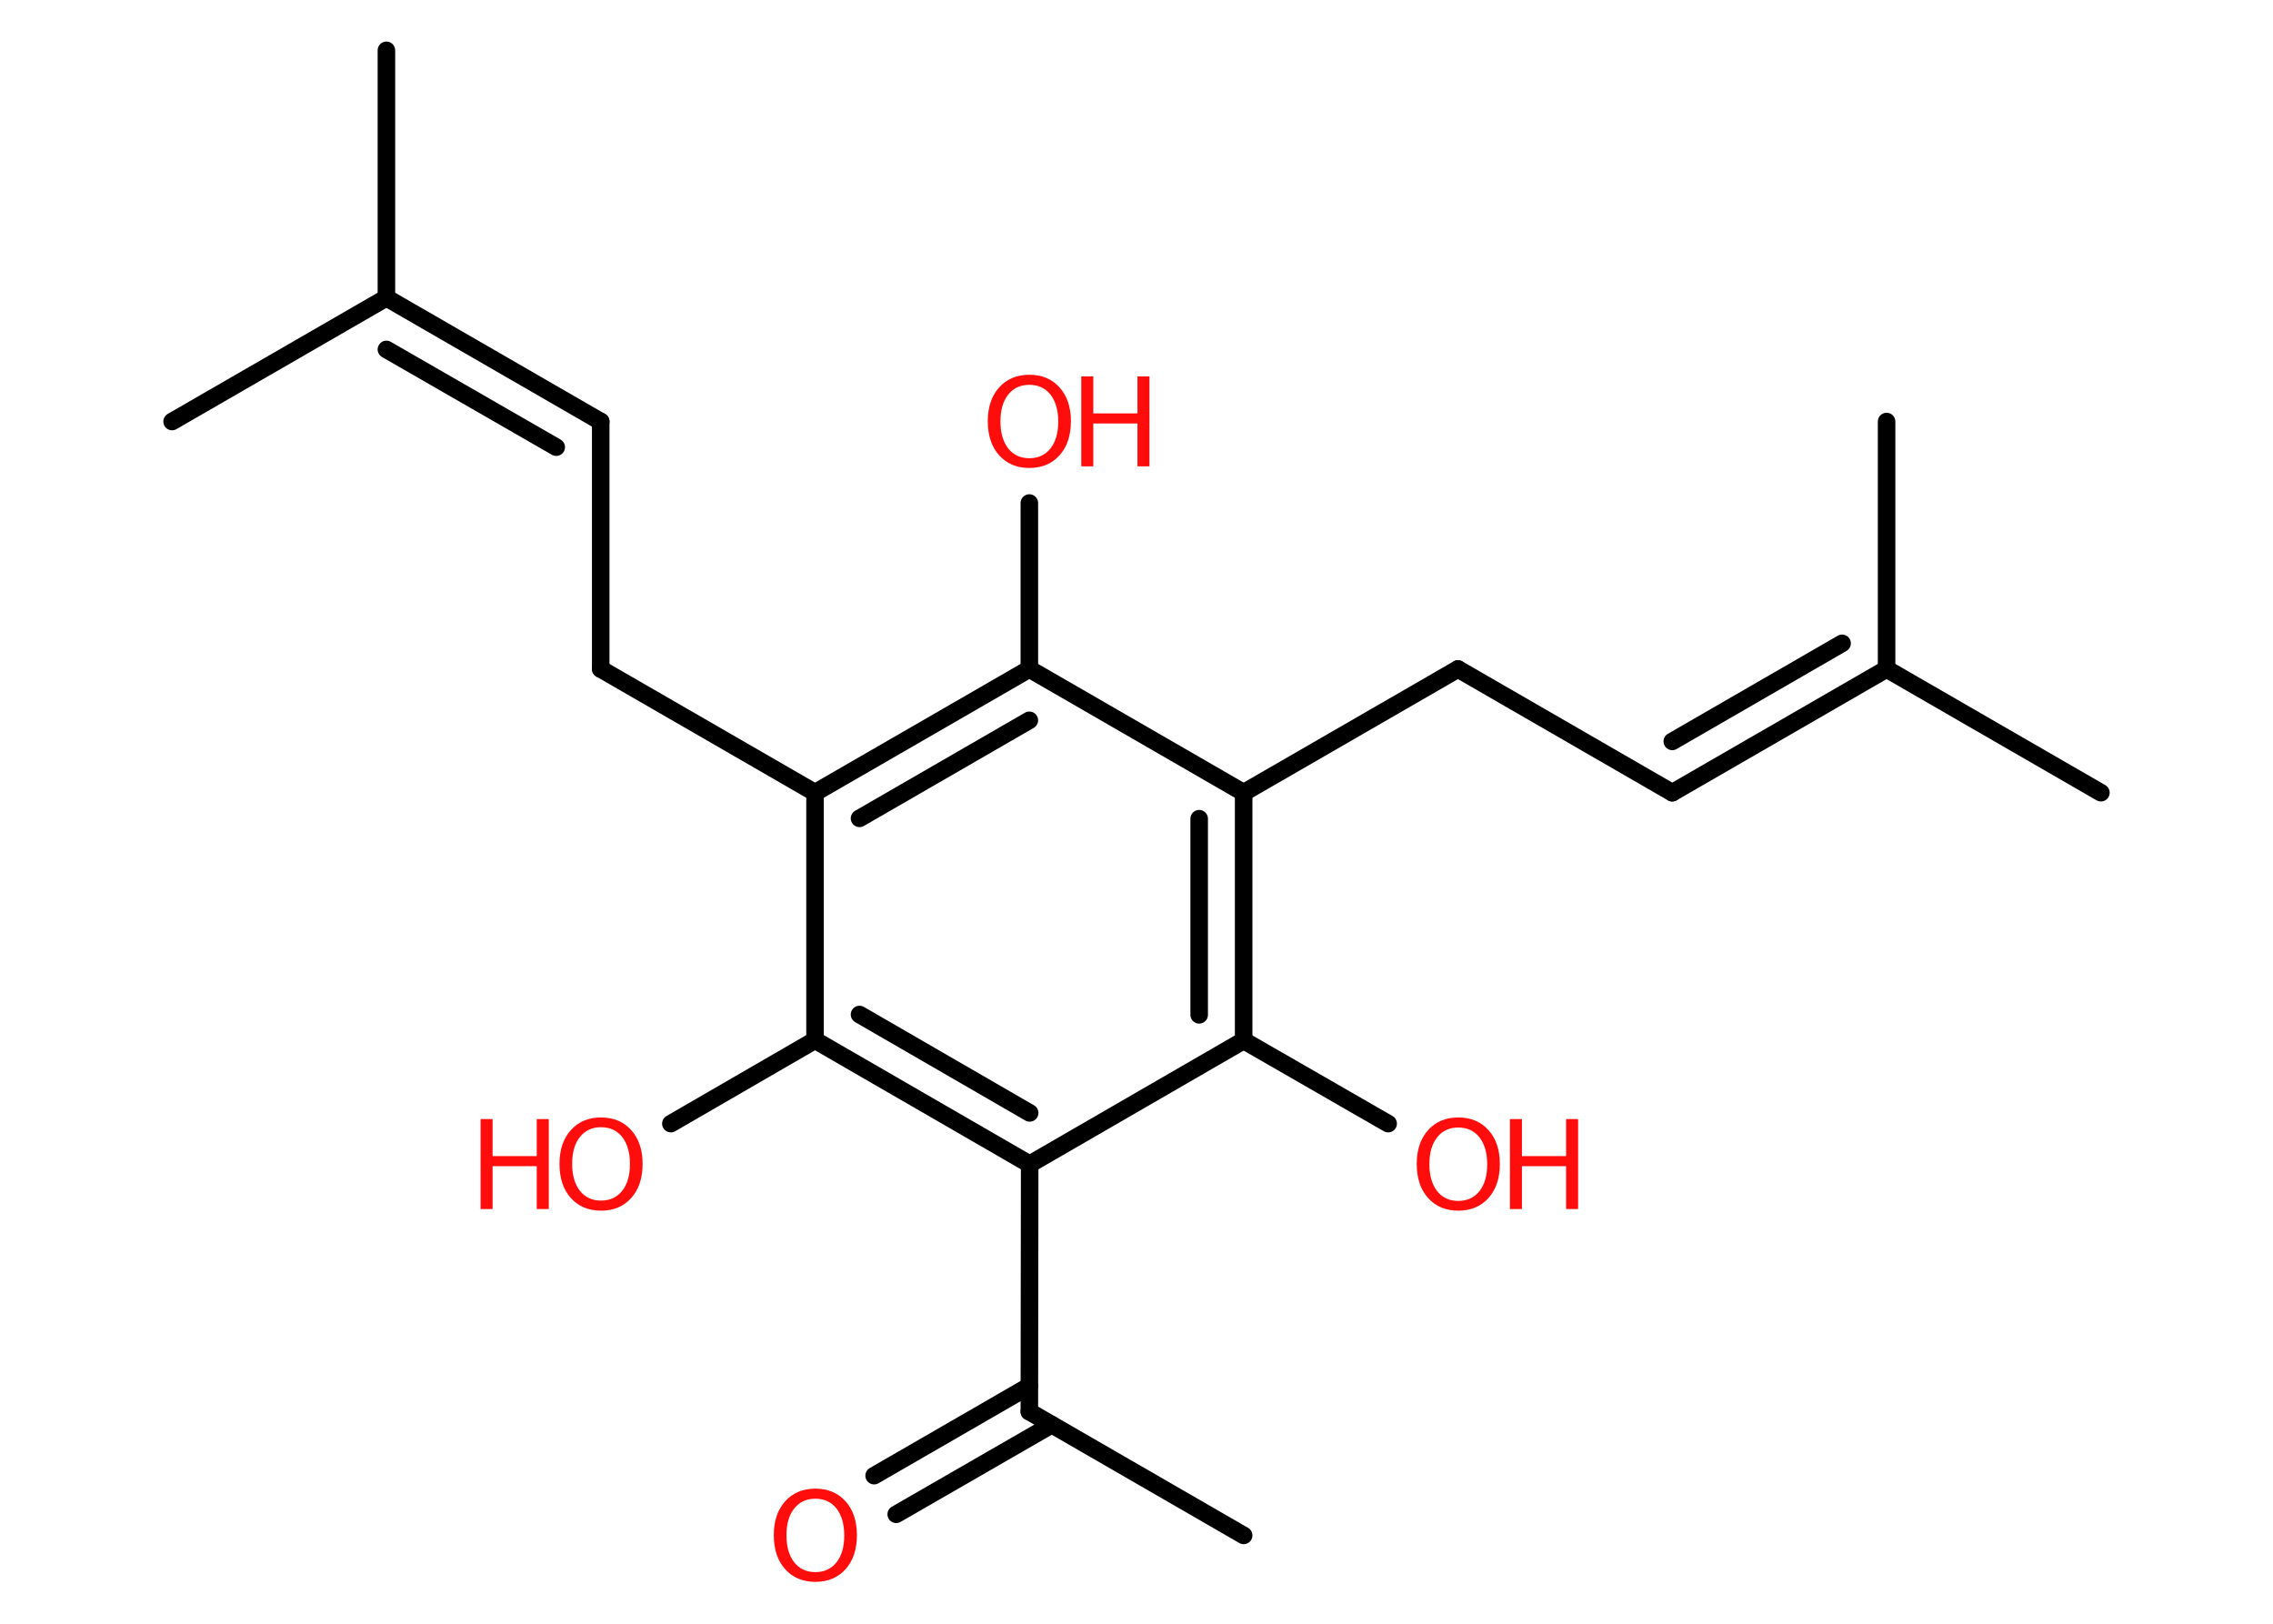 <?xml version='1.0' encoding='UTF-8'?>
<!DOCTYPE svg PUBLIC "-//W3C//DTD SVG 1.1//EN" "http://www.w3.org/Graphics/SVG/1.1/DTD/svg11.dtd">
<svg version='1.2' xmlns='http://www.w3.org/2000/svg' xmlns:xlink='http://www.w3.org/1999/xlink' width='70.0mm' height='50.0mm' viewBox='0 0 70.0 50.0'>
  <desc>Generated by the Chemistry Development Kit (http://github.com/cdk)</desc>
  <g stroke-linecap='round' stroke-linejoin='round' stroke='#000000' stroke-width='.54' fill='#FF0D0D'>
    <rect x='.0' y='.0' width='70.0' height='50.0' fill='#FFFFFF' stroke='none'/>
    <g id='mol1' class='mol'>
      <line id='mol1bnd1' class='bond' x1='38.3' y1='47.28' x2='31.7' y2='43.47'/>
      <g id='mol1bnd2' class='bond'>
        <line x1='32.39' y1='43.87' x2='27.6' y2='46.63'/>
        <line x1='31.7' y1='42.68' x2='26.92' y2='45.44'/>
      </g>
      <line id='mol1bnd3' class='bond' x1='31.7' y1='43.47' x2='31.71' y2='35.85'/>
      <g id='mol1bnd4' class='bond'>
        <line x1='25.1' y1='32.03' x2='31.71' y2='35.85'/>
        <line x1='26.47' y1='31.24' x2='31.71' y2='34.27'/>
      </g>
      <line id='mol1bnd5' class='bond' x1='25.1' y1='32.03' x2='20.66' y2='34.6'/>
      <line id='mol1bnd6' class='bond' x1='25.1' y1='32.03' x2='25.1' y2='24.41'/>
      <line id='mol1bnd7' class='bond' x1='25.1' y1='24.41' x2='18.5' y2='20.6'/>
      <line id='mol1bnd8' class='bond' x1='18.5' y1='20.6' x2='18.5' y2='12.98'/>
      <g id='mol1bnd9' class='bond'>
        <line x1='18.5' y1='12.98' x2='11.9' y2='9.17'/>
        <line x1='17.13' y1='13.77' x2='11.9' y2='10.76'/>
      </g>
      <line id='mol1bnd10' class='bond' x1='11.9' y1='9.17' x2='11.9' y2='1.55'/>
      <line id='mol1bnd11' class='bond' x1='11.9' y1='9.17' x2='5.3' y2='12.98'/>
      <g id='mol1bnd12' class='bond'>
        <line x1='31.7' y1='20.6' x2='25.1' y2='24.41'/>
        <line x1='31.7' y1='22.18' x2='26.47' y2='25.2'/>
      </g>
      <line id='mol1bnd13' class='bond' x1='31.7' y1='20.6' x2='31.7' y2='15.49'/>
      <line id='mol1bnd14' class='bond' x1='31.7' y1='20.6' x2='38.3' y2='24.41'/>
      <line id='mol1bnd15' class='bond' x1='38.3' y1='24.41' x2='44.9' y2='20.6'/>
      <line id='mol1bnd16' class='bond' x1='44.9' y1='20.6' x2='51.5' y2='24.41'/>
      <g id='mol1bnd17' class='bond'>
        <line x1='51.5' y1='24.41' x2='58.1' y2='20.6'/>
        <line x1='51.5' y1='22.83' x2='56.73' y2='19.81'/>
      </g>
      <line id='mol1bnd18' class='bond' x1='58.1' y1='20.6' x2='64.7' y2='24.41'/>
      <line id='mol1bnd19' class='bond' x1='58.1' y1='20.6' x2='58.1' y2='12.98'/>
      <g id='mol1bnd20' class='bond'>
        <line x1='38.3' y1='32.04' x2='38.3' y2='24.41'/>
        <line x1='36.93' y1='31.25' x2='36.93' y2='25.21'/>
      </g>
      <line id='mol1bnd21' class='bond' x1='31.71' y1='35.85' x2='38.3' y2='32.04'/>
      <line id='mol1bnd22' class='bond' x1='38.3' y1='32.04' x2='42.75' y2='34.6'/>
      <path id='mol1atm3' class='atom' d='M25.11 46.15q-.41 .0 -.65 .3q-.24 .3 -.24 .83q.0 .52 .24 .83q.24 .3 .65 .3q.41 .0 .65 -.3q.24 -.3 .24 -.83q.0 -.52 -.24 -.83q-.24 -.3 -.65 -.3zM25.11 45.84q.58 .0 .93 .39q.35 .39 .35 1.04q.0 .66 -.35 1.05q-.35 .39 -.93 .39q-.58 .0 -.93 -.39q-.35 -.39 -.35 -1.05q.0 -.65 .35 -1.04q.35 -.39 .93 -.39z' stroke='none'/>
      <g id='mol1atm6' class='atom'>
        <path d='M18.51 34.71q-.41 .0 -.65 .3q-.24 .3 -.24 .83q.0 .52 .24 .83q.24 .3 .65 .3q.41 .0 .65 -.3q.24 -.3 .24 -.83q.0 -.52 -.24 -.83q-.24 -.3 -.65 -.3zM18.51 34.41q.58 .0 .93 .39q.35 .39 .35 1.04q.0 .66 -.35 1.05q-.35 .39 -.93 .39q-.58 .0 -.93 -.39q-.35 -.39 -.35 -1.05q.0 -.65 .35 -1.04q.35 -.39 .93 -.39z' stroke='none'/>
        <path d='M14.8 34.46h.37v1.14h1.36v-1.14h.37v2.77h-.37v-1.32h-1.36v1.32h-.37v-2.77z' stroke='none'/>
      </g>
      <g id='mol1atm14' class='atom'>
        <path d='M31.7 11.85q-.41 .0 -.65 .3q-.24 .3 -.24 .83q.0 .52 .24 .83q.24 .3 .65 .3q.41 .0 .65 -.3q.24 -.3 .24 -.83q.0 -.52 -.24 -.83q-.24 -.3 -.65 -.3zM31.7 11.54q.58 .0 .93 .39q.35 .39 .35 1.04q.0 .66 -.35 1.05q-.35 .39 -.93 .39q-.58 .0 -.93 -.39q-.35 -.39 -.35 -1.05q.0 -.65 .35 -1.04q.35 -.39 .93 -.39z' stroke='none'/>
        <path d='M33.3 11.59h.37v1.14h1.36v-1.14h.37v2.77h-.37v-1.32h-1.36v1.32h-.37v-2.77z' stroke='none'/>
      </g>
      <g id='mol1atm22' class='atom'>
        <path d='M44.91 34.72q-.41 .0 -.65 .3q-.24 .3 -.24 .83q.0 .52 .24 .83q.24 .3 .65 .3q.41 .0 .65 -.3q.24 -.3 .24 -.83q.0 -.52 -.24 -.83q-.24 -.3 -.65 -.3zM44.91 34.41q.58 .0 .93 .39q.35 .39 .35 1.04q.0 .66 -.35 1.05q-.35 .39 -.93 .39q-.58 .0 -.93 -.39q-.35 -.39 -.35 -1.05q.0 -.65 .35 -1.04q.35 -.39 .93 -.39z' stroke='none'/>
        <path d='M46.5 34.46h.37v1.14h1.36v-1.14h.37v2.77h-.37v-1.32h-1.36v1.32h-.37v-2.77z' stroke='none'/>
      </g>
    </g>
  </g>
</svg>
